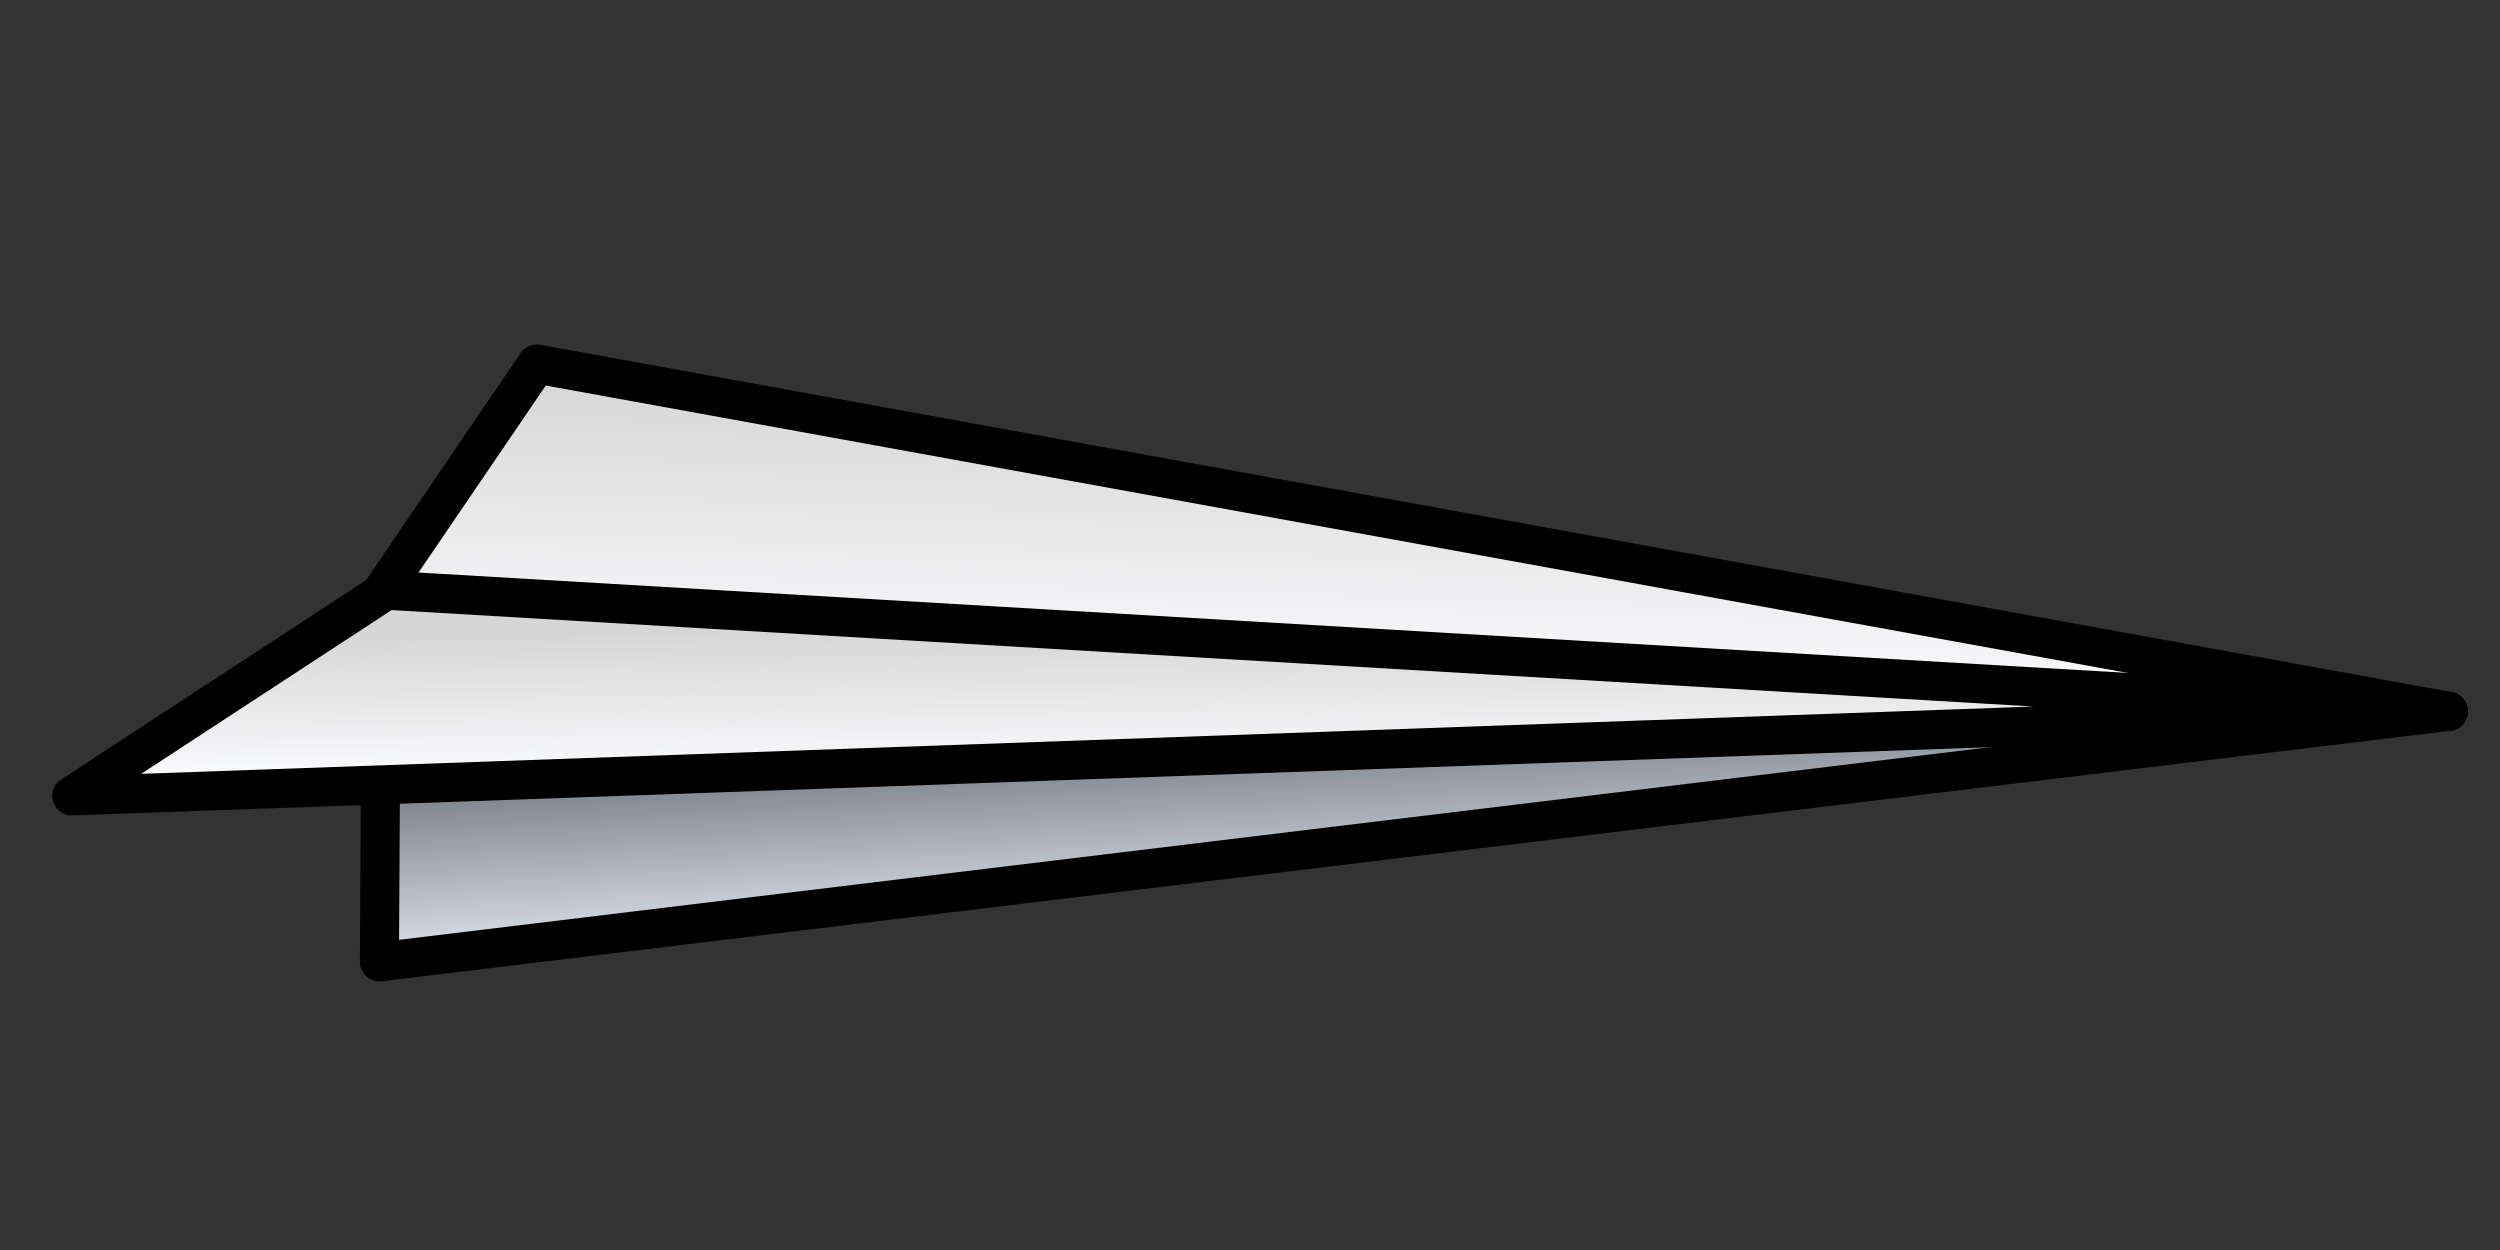<?xml version="1.0" encoding="UTF-8" standalone="no"?>
<!-- Created with Inkscape (http://www.inkscape.org/) -->

<svg
   xmlns:dc="http://purl.org/dc/elements/1.1/"
   xmlns:cc="http://creativecommons.org/ns#"
   xmlns:rdf="http://www.w3.org/1999/02/22-rdf-syntax-ns#"
   xmlns:svg="http://www.w3.org/2000/svg"
   xmlns="http://www.w3.org/2000/svg"
   xmlns:xlink="http://www.w3.org/1999/xlink"
   xmlns:sodipodi="http://sodipodi.sourceforge.net/DTD/sodipodi-0.dtd"
   xmlns:inkscape="http://www.inkscape.org/namespaces/inkscape"
   width="64"
   height="32"
   id="svg2"
   version="1.1"
   inkscape:version="0.48.2 r9819"
   sodipodi:docname="plane.svg"
   inkscape:export-filename="D:\Code\limejs\economy\images\plane.png"
   inkscape:export-xdpi="90"
   inkscape:export-ydpi="90">
  <rect width="100%" height="100%" fill="#333333" stroke="none"/>
  <defs
     id="defs4">
    <linearGradient
       id="linearGradient4831">
      <stop
         style="stop-color:#7e848c;stop-opacity:1;"
         offset="0"
         id="stop4833" />
      <stop
         style="stop-color:#d7dde7;stop-opacity:1;"
         offset="1"
         id="stop4835" />
    </linearGradient>
    <linearGradient
       id="linearGradient3759">
      <stop
         style="stop-color:#d6d6d6;stop-opacity:1;"
         offset="0"
         id="stop3761" />
      <stop
         style="stop-color:#fbfcfe;stop-opacity:1;"
         offset="1"
         id="stop3763" />
    </linearGradient>
    <linearGradient
       inkscape:collect="always"
       xlink:href="#linearGradient3759"
       id="linearGradient3765"
       x1="17.337"
       y1="1036.541"
       x2="17.364"
       y2="1040.353"
       gradientUnits="userSpaceOnUse" />
    <linearGradient
       inkscape:collect="always"
       xlink:href="#linearGradient3759"
       id="linearGradient4829"
       x1="14.603"
       y1="1029.884"
       x2="14.386"
       y2="1037.662"
       gradientUnits="userSpaceOnUse" />
    <linearGradient
       inkscape:collect="always"
       xlink:href="#linearGradient4831"
       id="linearGradient4837"
       x1="13.101"
       y1="1040.593"
       x2="13.326"
       y2="1044.482"
       gradientUnits="userSpaceOnUse" />
  </defs>
  <sodipodi:namedview
     id="base"
     pagecolor="#ffffff"
     bordercolor="#666666"
     borderopacity="1.0"
     inkscape:pageopacity="0.0"
     inkscape:pageshadow="2"
     inkscape:zoom="1"
     inkscape:cx="-445.51376"
     inkscape:cy="114.67688"
     inkscape:document-units="px"
     inkscape:current-layer="layer1"
     showgrid="false"
     inkscape:window-width="1920"
     inkscape:window-height="1018"
     inkscape:window-x="1072"
     inkscape:window-y="832"
     inkscape:window-maximized="1" />
  <g
     inkscape:label="Layer 1"
     inkscape:groupmode="layer"
     id="layer1"
     transform="translate(0,-1020.362)">
    <path
       style="fill:url(#linearGradient4829);fill-opacity:1;stroke:#000000;stroke-width:1;stroke-linecap:round;stroke-linejoin:round;stroke-miterlimit:4;stroke-opacity:1;stroke-dasharray:none"
       d="m 62.677,1038.572 -48.936,-8.89 -4.117,6.05 z"
       id="path2985"
       inkscape:connector-curvature="0"
       sodipodi:nodetypes="cccc" />
    <path
       inkscape:connector-curvature="0"
       id="path3755"
       d="m 62.677,1038.572 -52.912,-2.726 -0.052,9.14 z"
       style="fill:url(#linearGradient4837);fill-opacity:1;stroke:#000000;stroke-width:1;stroke-linecap:round;stroke-linejoin:round;stroke-miterlimit:4;stroke-opacity:1;stroke-dasharray:none"
       sodipodi:nodetypes="cccc" />
    <path
       sodipodi:nodetypes="cccc"
       style="fill:url(#linearGradient3765);fill-opacity:1;stroke:#000000;stroke-width:1;stroke-linecap:round;stroke-linejoin:round;stroke-miterlimit:4;stroke-opacity:1;stroke-dasharray:none"
       d="m 62.677,1038.572 -52.787,-3.101 -8.052,5.265 z"
       id="path3757"
       inkscape:connector-curvature="0" />
  </g>
</svg>
